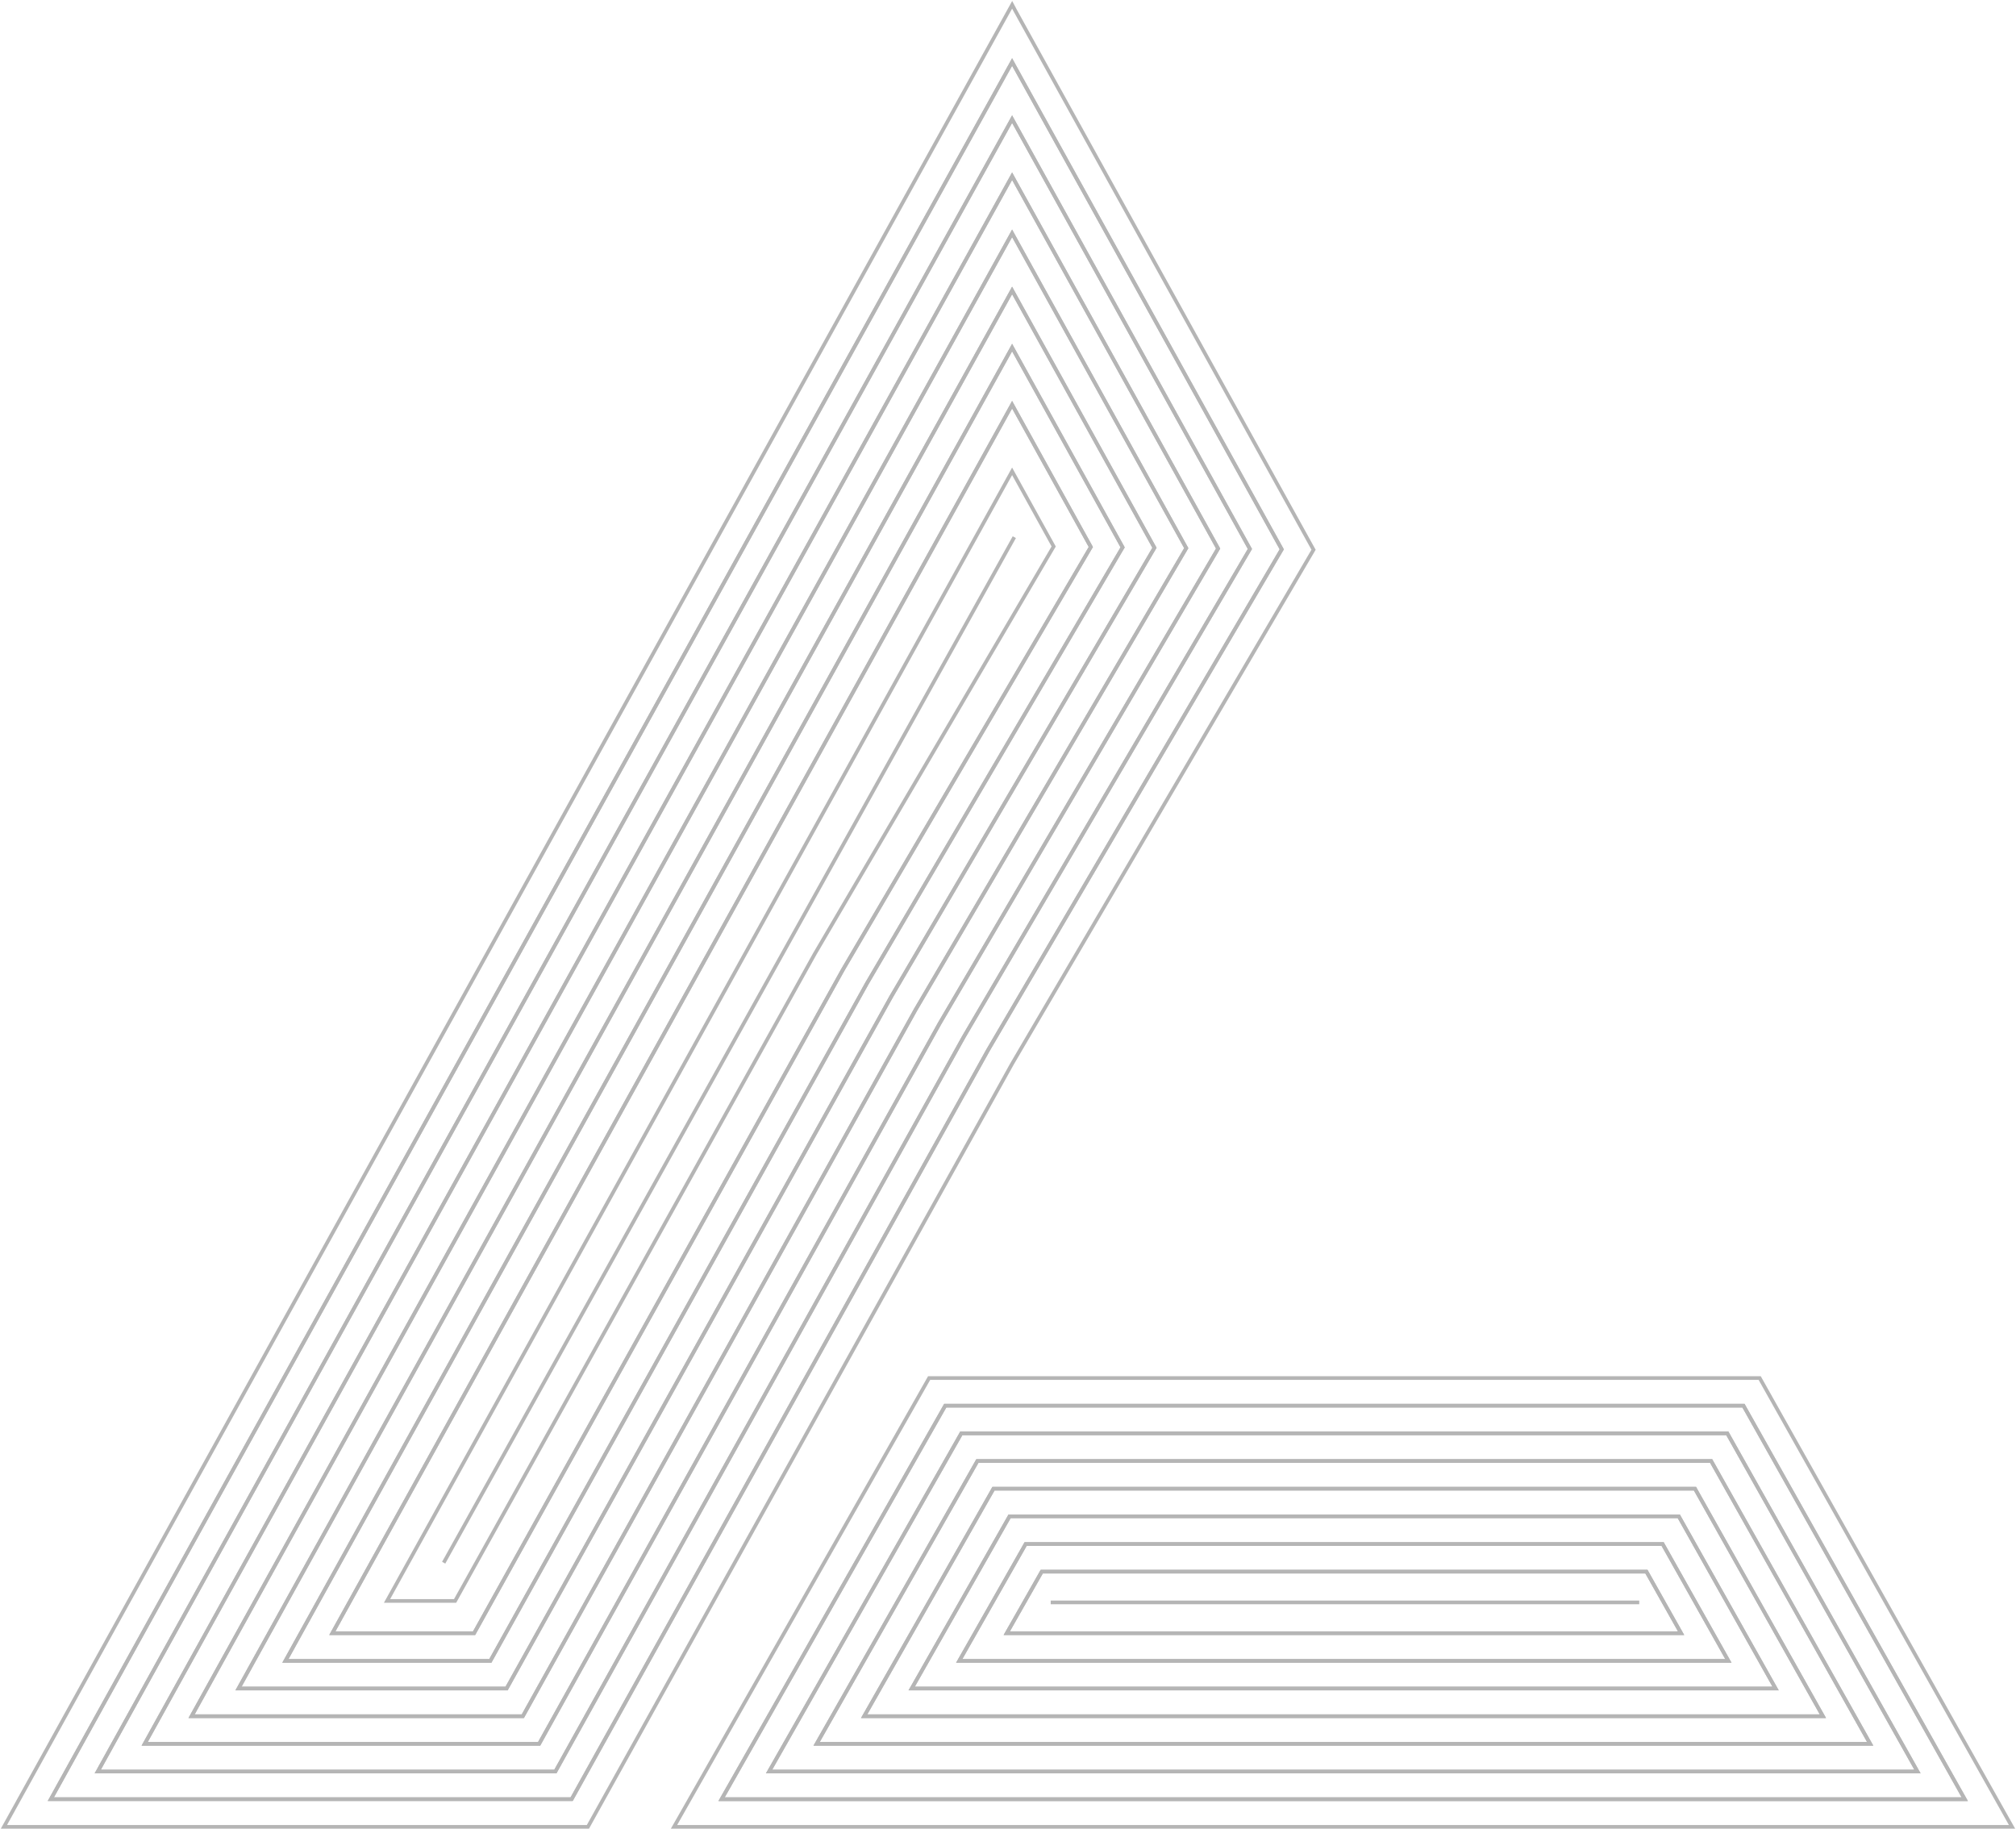 <svg width="550" height="499" viewBox="0 0 550 499" fill="none" xmlns="http://www.w3.org/2000/svg">
<g clip-path="url(#clip0_2393_2609)">
<path d="M253.487 375.93L183.882 498.372H548.919L480.068 375.93H253.487Z" stroke="#B5B5B5" stroke-miterlimit="10"/>
<path d="M196.858 490.826L257.875 383.477H475.655L536.019 490.826H196.858Z" stroke="#B5B5B5" stroke-miterlimit="10"/>
<path d="M276.119 290.201L358.36 149.975L276.987 2.906L276.132 1.309L1.069 498.372H160.396L276.119 290.201Z" stroke="#B5B5B5" stroke-miterlimit="10"/>
<path d="M13.868 490.824L276.119 16.916L349.684 149.86L269.518 286.54L155.957 490.824H13.868Z" stroke="#B5B5B5" stroke-miterlimit="10"/>
<path d="M196.858 490.826L257.875 383.477H475.655L536.019 490.826H196.858Z" stroke="#B5B5B5" stroke-miterlimit="10"/>
<path d="M209.821 483.277L262.263 391.021H471.242L523.119 483.277H209.821Z" stroke="#B5B5B5" stroke-miterlimit="10"/>
<path d="M13.868 490.824L276.119 16.916L349.684 149.86L269.518 286.54L155.957 490.824H13.868Z" stroke="#B5B5B5" stroke-miterlimit="10"/>
<path d="M26.668 483.278L276.119 32.5L340.996 149.76L262.93 282.868L151.519 483.278H26.668Z" stroke="#B5B5B5" stroke-miterlimit="10"/>
<path d="M209.821 483.277L262.263 391.021H471.242L523.119 483.277H209.821Z" stroke="#B5B5B5" stroke-miterlimit="10"/>
<path d="M222.784 475.731L266.651 398.568H466.829L510.219 475.731H222.784Z" stroke="#B5B5B5" stroke-miterlimit="10"/>
<path d="M26.668 483.278L276.119 32.5L340.996 149.76L262.93 282.868L151.519 483.278H26.668Z" stroke="#B5B5B5" stroke-miterlimit="10"/>
<path d="M39.467 475.731L276.119 48.07L332.321 149.646L256.341 279.207L147.081 475.731H39.467Z" stroke="#B5B5B5" stroke-miterlimit="10"/>
<path d="M222.784 475.731L266.651 398.568H466.829L510.219 475.731H222.784Z" stroke="#B5B5B5" stroke-miterlimit="10"/>
<path d="M235.759 468.185L271.039 406.115H462.415L497.318 468.185H235.759Z" stroke="#B5B5B5" stroke-miterlimit="10"/>
<path d="M39.467 475.731L276.119 48.07L332.321 149.646L256.341 279.207L147.081 475.731H39.467Z" stroke="#B5B5B5" stroke-miterlimit="10"/>
<path d="M52.267 468.185L276.119 63.654L323.633 149.534L249.741 275.535L142.642 468.185H52.267Z" stroke="#B5B5B5" stroke-miterlimit="10"/>
<path d="M235.759 468.185L271.039 406.115H462.415L497.318 468.185H235.759Z" stroke="#B5B5B5" stroke-miterlimit="10"/>
<path d="M248.722 460.639L275.428 413.662H458.002L484.418 460.639H248.722Z" stroke="#B5B5B5" stroke-miterlimit="10"/>
<path d="M52.267 468.185L276.119 63.654L323.633 149.534L249.741 275.535L142.642 468.185H52.267Z" stroke="#B5B5B5" stroke-miterlimit="10"/>
<path d="M65.066 460.639L276.119 79.238L314.957 149.433L243.152 271.863L138.204 460.639H65.066Z" stroke="#B5B5B5" stroke-miterlimit="10"/>
<path d="M248.722 460.639L275.428 413.662H458.002L484.418 460.639H248.722Z" stroke="#B5B5B5" stroke-miterlimit="10"/>
<path d="M261.698 453.093L279.816 421.209H453.589L471.531 453.093H261.698Z" stroke="#B5B5B5" stroke-miterlimit="10"/>
<path d="M65.066 460.639L276.119 79.238L314.957 149.433L243.152 271.863L138.204 460.639H65.066Z" stroke="#B5B5B5" stroke-miterlimit="10"/>
<path d="M77.865 453.093L276.119 94.822L306.269 149.321L236.551 268.203L133.778 453.093H77.865Z" stroke="#B5B5B5" stroke-miterlimit="10"/>
<path d="M261.698 453.093L279.816 421.209H453.589L471.531 453.093H261.698Z" stroke="#B5B5B5" stroke-miterlimit="10"/>
<path d="M274.661 445.545L284.204 428.754H449.176L458.631 445.545H274.661Z" stroke="#B5B5B5" stroke-miterlimit="10"/>
<path d="M77.865 453.093L276.119 94.822L306.269 149.321L236.551 268.203L133.778 453.093H77.865Z" stroke="#B5B5B5" stroke-miterlimit="10"/>
<path d="M90.665 445.546L276.119 110.406L297.594 149.22L229.963 264.531L129.34 445.546H90.665Z" stroke="#B5B5B5" stroke-miterlimit="10"/>
<path d="M274.661 445.545L284.204 428.754H449.176L458.631 445.545H274.661Z" stroke="#B5B5B5" stroke-miterlimit="10"/>
<path d="M90.665 445.546L276.119 110.406L297.594 149.22L229.963 264.531L129.34 445.546H90.665Z" stroke="#B5B5B5" stroke-miterlimit="10"/>
<path d="M286.655 437.145H447.214" stroke="#B5B5B5" stroke-miterlimit="10"/>
<path d="M276.723 146.541L121.042 426.315" stroke="#B5B5B5" stroke-miterlimit="10"/>
<path d="M105.589 436.742L276.119 128.58L287.46 149.081L222.281 260.229L124.16 436.742H105.589Z" stroke="#B5B5B5" stroke-miterlimit="10"/>
</g>
<defs>
<clipPath id="clip0_2393_2609">
<rect width="550" height="499" fill="white"/>
</clipPath>
</defs>
</svg>
